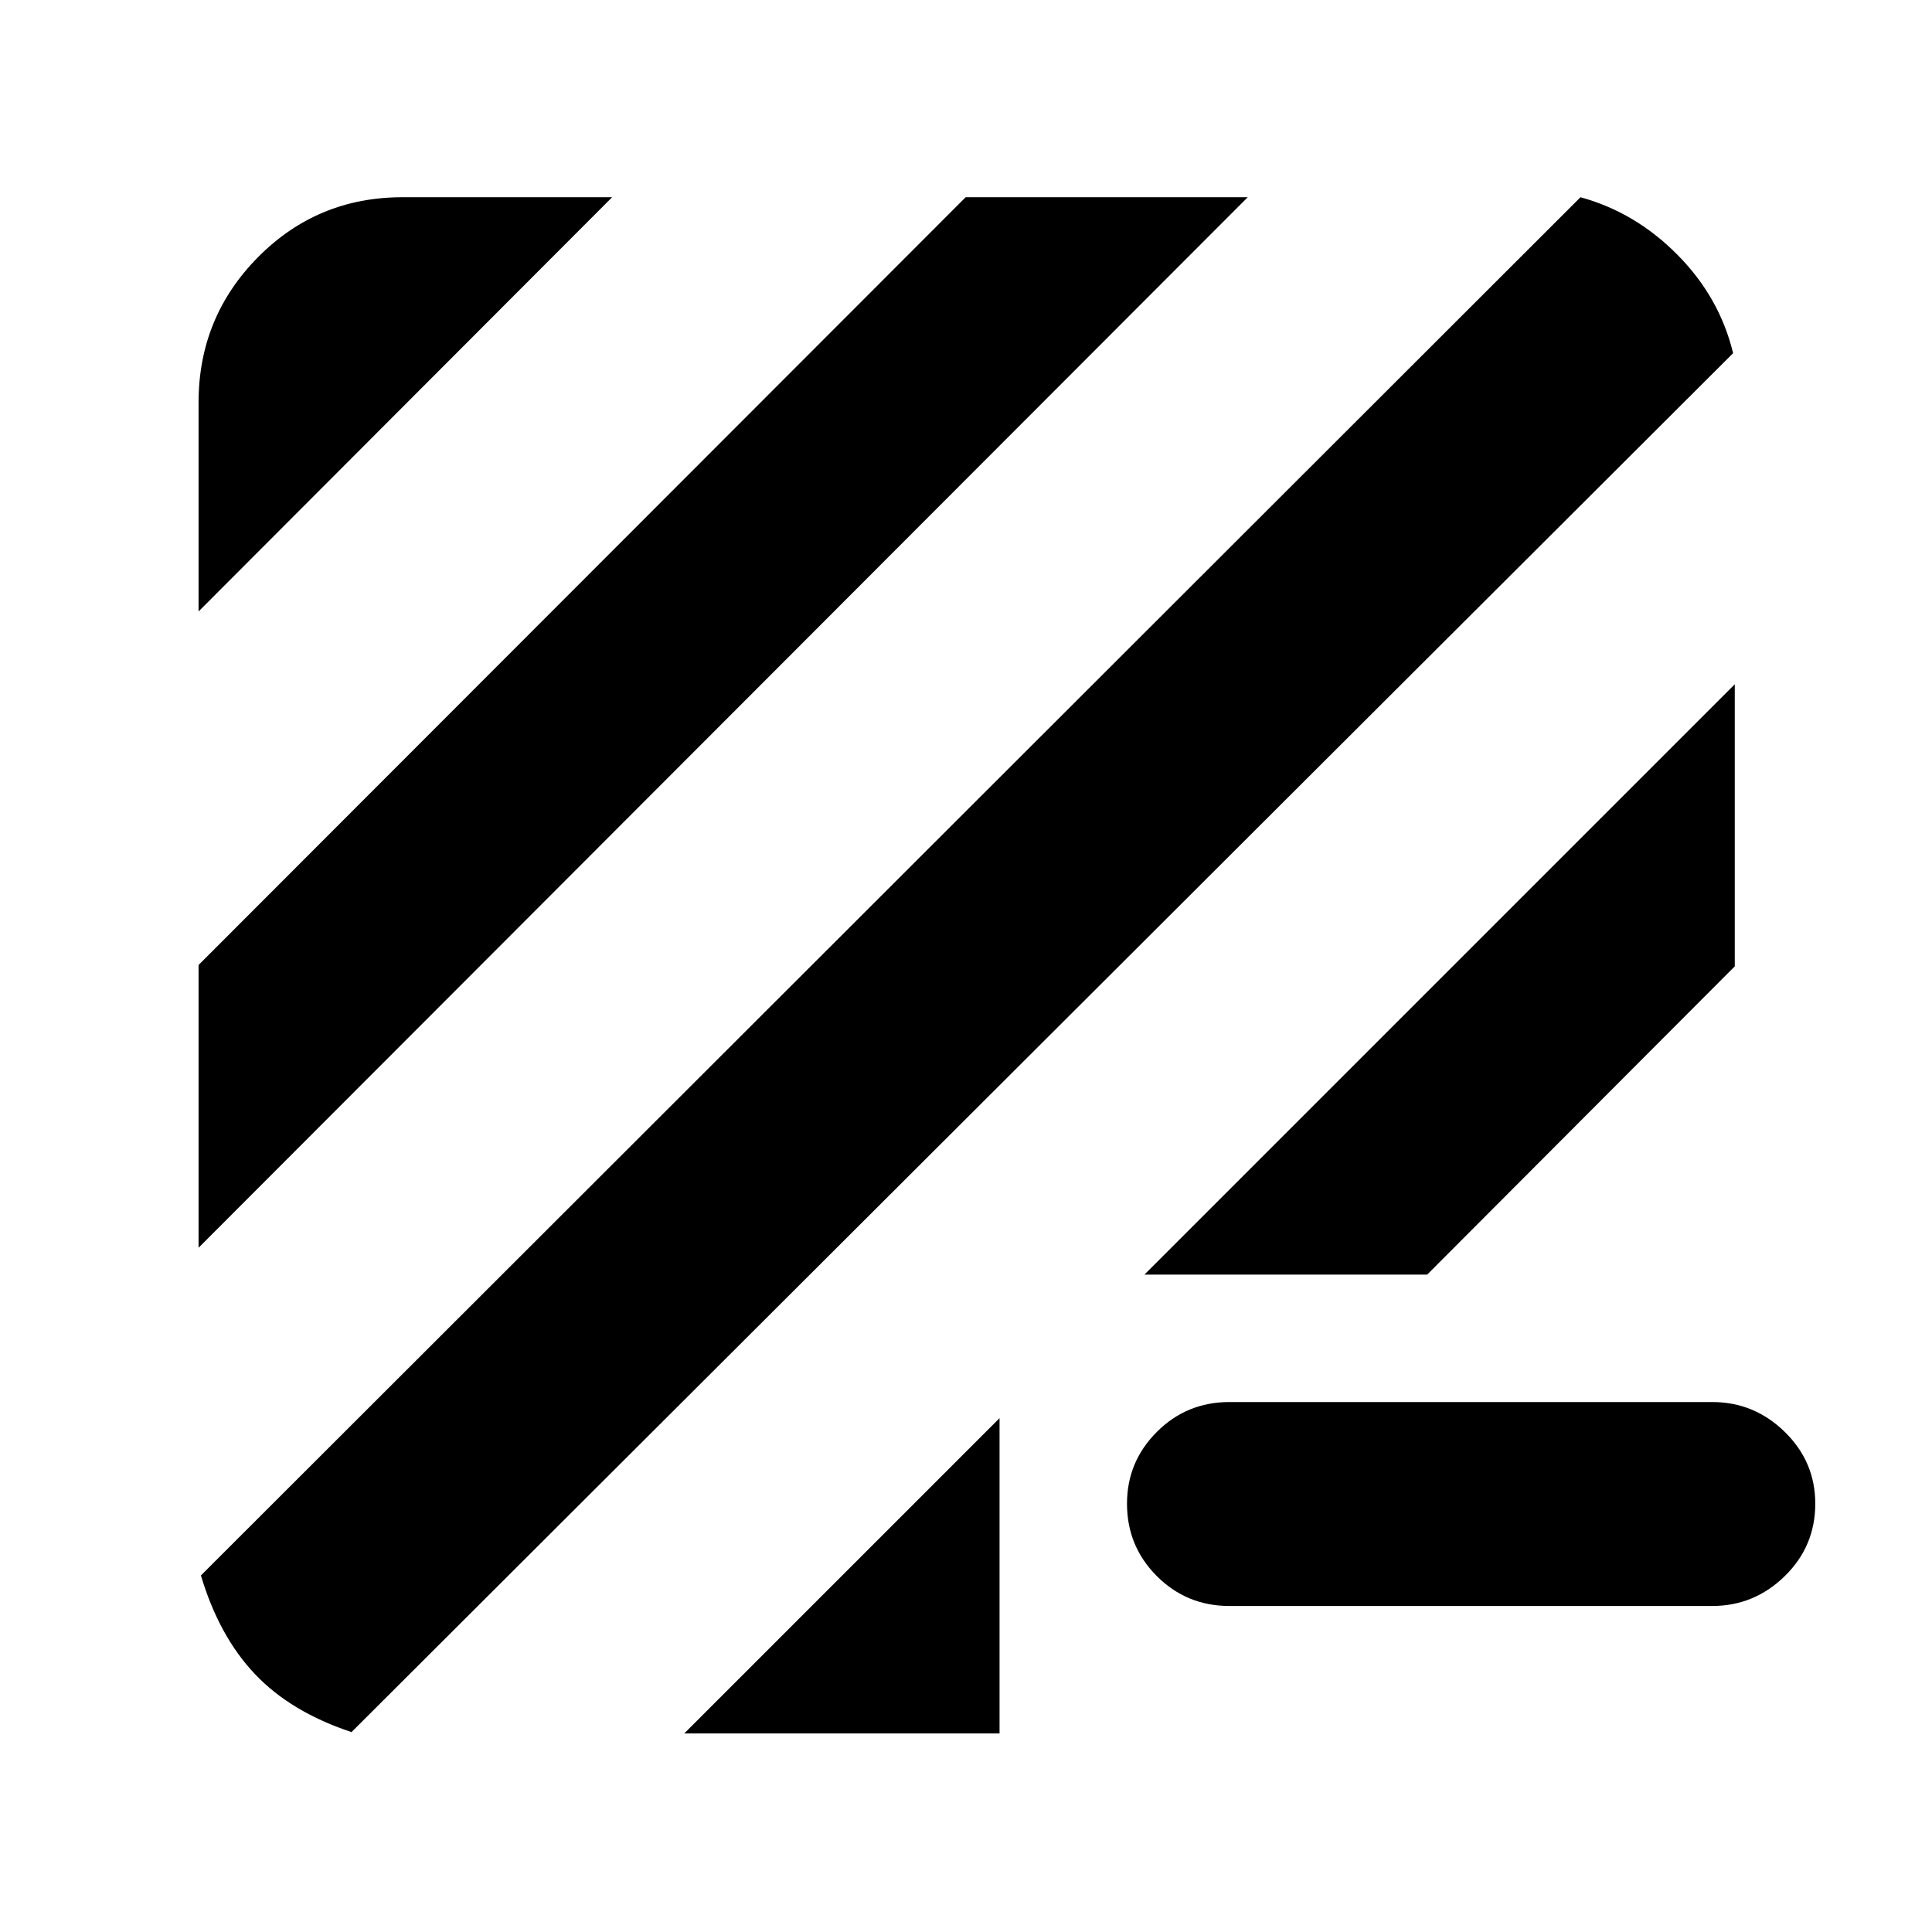 <svg xmlns="http://www.w3.org/2000/svg" height="40" viewBox="0 -960 960 960" width="40"><path d="M174.666-99.333q-30.166-10-47.999-28.834Q108.833-147 99.833-177.166L785.334-862q27.333 7.5 48.249 28.667 20.917 21.166 27.584 48.833L174.666-99.333Zm165.335.666 156.667-156.666v156.666H340.001ZM610.834-162q-21.167 0-36-14.833-14.833-14.833-14.833-36 0-20.833 14.833-35.666 14.833-14.833 36-14.833h240q20.833 0 35.999 14.833Q902-233.666 902-212.833q0 21.167-15.167 36Q871.667-162 850.834-162h-240ZM98.667-340.001V-480.5L479.833-862h140.166L98.667-340.001Zm469.999 13.336L862-619.999v140.166L709.165-326.665H568.666Zm-470-329.503v-103.833q0-42.333 29.501-72.166Q157.666-862 199.999-862h104.167l-205.5 205.832Z"/></svg>